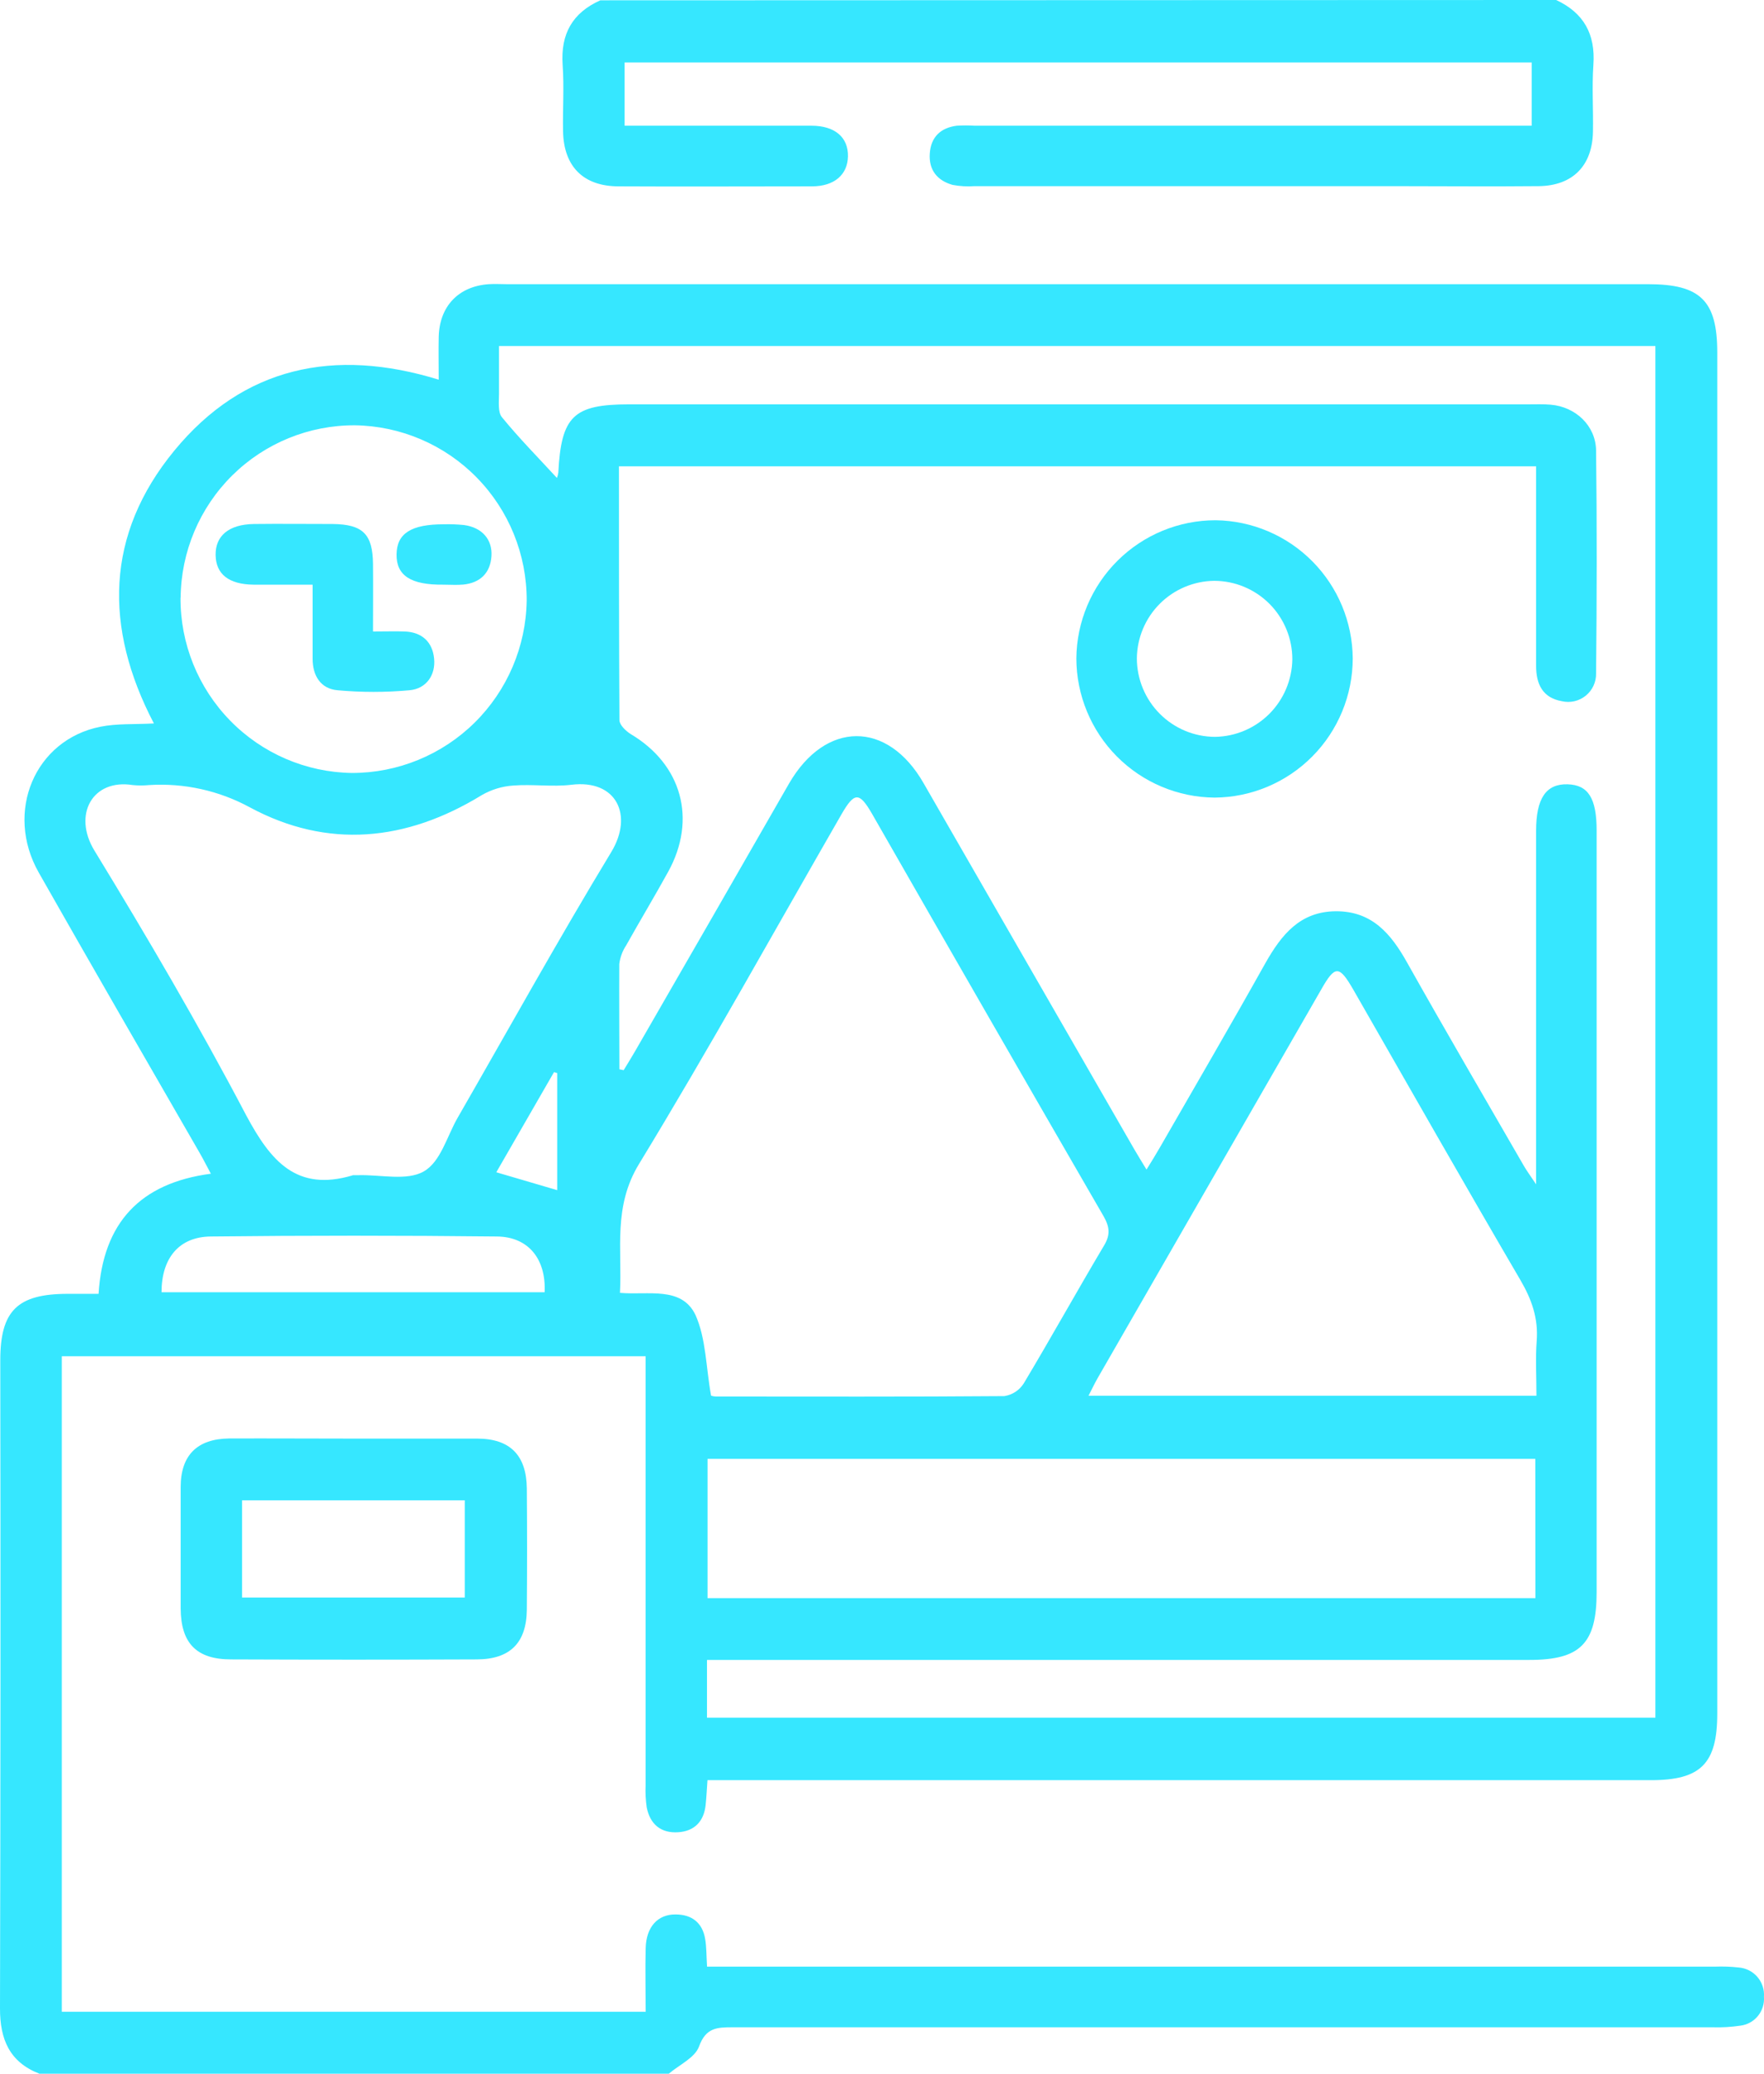 <svg width="57" height="67" viewBox="0 0 57 67" fill="none" xmlns="http://www.w3.org/2000/svg">
<g clip-path="url(#clip0_189_6469)">
<path d="M1.276 67.001C0.308 66.626 -0.003 65.889 2.88059e-05 64.888C0.017 57.909 0.02 50.93 0.009 43.95C0.009 42.35 0.562 41.806 2.178 41.803H3.185C3.328 39.507 4.529 38.222 6.814 37.922C6.676 37.666 6.57 37.455 6.453 37.252C4.712 34.232 2.971 31.22 1.252 28.192C0.141 26.23 1.127 23.904 3.24 23.481C3.782 23.371 4.353 23.409 4.973 23.374C3.352 20.272 3.406 17.267 5.633 14.559C7.86 11.851 10.796 11.225 14.176 12.267C14.176 11.784 14.167 11.333 14.176 10.885C14.2 9.897 14.813 9.252 15.788 9.182C15.983 9.168 16.18 9.182 16.375 9.182H53.258C54.949 9.182 55.49 9.718 55.49 11.393V55.361C55.49 56.982 54.959 57.516 53.343 57.516H22.861C22.838 57.822 22.828 58.075 22.8 58.326C22.743 58.849 22.438 59.165 21.914 59.198C21.358 59.235 21.005 58.942 20.897 58.394C20.863 58.157 20.851 57.917 20.862 57.678C20.862 53.34 20.862 49 20.862 44.659V43.818H1.997V64.998H20.864C20.864 64.314 20.846 63.627 20.864 62.941C20.881 62.255 21.256 61.849 21.828 61.854C22.351 61.854 22.699 62.119 22.786 62.648C22.83 62.902 22.824 63.171 22.847 63.541H55.408C55.669 63.531 55.93 63.54 56.189 63.569C56.421 63.588 56.637 63.698 56.788 63.875C56.94 64.053 57.016 64.283 56.998 64.516C57.015 64.738 56.946 64.958 56.806 65.131C56.667 65.304 56.466 65.417 56.246 65.446C55.946 65.491 55.642 65.51 55.339 65.5C44.781 65.5 34.224 65.5 23.669 65.5C23.167 65.5 22.807 65.513 22.588 66.12C22.455 66.486 21.947 66.713 21.607 67.003L1.276 67.001ZM20.014 34.548L20.152 34.577C20.273 34.377 20.399 34.178 20.515 33.975C22.179 31.092 23.838 28.208 25.492 25.323C26.671 23.278 28.682 23.271 29.845 25.306C32.116 29.248 34.385 33.19 36.652 37.133C36.768 37.336 36.894 37.533 37.047 37.788C37.221 37.512 37.352 37.292 37.482 37.069C38.621 35.087 39.772 33.114 40.888 31.119C41.41 30.198 42.008 29.448 43.169 29.442C44.331 29.437 44.945 30.167 45.464 31.093C46.7 33.293 47.975 35.474 49.236 37.66C49.326 37.818 49.434 37.962 49.636 38.264V26.841C49.636 25.794 49.958 25.321 50.653 25.34C51.32 25.36 51.592 25.789 51.592 26.836V51.437C51.592 53.098 51.069 53.631 49.417 53.631H22.845V55.498H53.491V11.18H16.124C16.124 11.731 16.124 12.227 16.124 12.731C16.124 12.986 16.084 13.315 16.218 13.479C16.773 14.158 17.39 14.784 17.996 15.442C18.018 15.386 18.034 15.328 18.041 15.268C18.135 13.446 18.532 13.064 20.327 13.064H49.391C49.629 13.064 49.87 13.054 50.108 13.075C50.913 13.144 51.564 13.752 51.574 14.558C51.604 16.957 51.599 19.356 51.574 21.755C51.577 21.893 51.549 22.029 51.491 22.154C51.434 22.279 51.348 22.389 51.241 22.476C51.135 22.563 51.01 22.624 50.876 22.655C50.742 22.686 50.602 22.686 50.468 22.655C49.838 22.544 49.636 22.093 49.636 21.511C49.636 19.612 49.636 17.715 49.636 15.817V15.067H20C20 17.831 20 20.555 20.016 23.268C20.016 23.421 20.221 23.617 20.381 23.718C22.03 24.697 22.525 26.469 21.592 28.164C21.151 28.964 20.679 29.748 20.233 30.545C20.114 30.725 20.038 30.93 20.011 31.144C20.004 32.294 20.014 33.422 20.014 34.553V34.548ZM22.974 45.093C23.027 45.11 23.082 45.12 23.138 45.121C26.242 45.121 29.349 45.133 32.453 45.107C32.582 45.087 32.704 45.04 32.813 44.969C32.921 44.898 33.013 44.804 33.082 44.694C33.965 43.219 34.799 41.715 35.678 40.237C35.887 39.889 35.852 39.632 35.659 39.294C33.153 34.962 30.657 30.625 28.172 26.283C27.766 25.585 27.609 25.585 27.19 26.311C25.018 30.083 22.91 33.894 20.648 37.608C19.81 38.985 20.103 40.347 20.033 41.771C20.949 41.852 22.02 41.55 22.471 42.481C22.817 43.249 22.811 44.186 22.978 45.099L22.974 45.093ZM11.393 37.969H11.588C12.302 37.95 13.143 38.16 13.691 37.849C14.24 37.538 14.44 36.718 14.787 36.115C16.436 33.25 18.038 30.357 19.751 27.53C20.472 26.342 19.925 25.177 18.464 25.355C17.843 25.43 17.204 25.33 16.578 25.381C16.221 25.405 15.875 25.512 15.565 25.691C13.127 27.186 10.585 27.436 8.078 26.087C7.079 25.543 5.947 25.293 4.813 25.365C4.639 25.382 4.464 25.382 4.29 25.365C2.988 25.156 2.344 26.323 3.052 27.483C4.762 30.285 6.425 33.122 7.954 36.033C8.748 37.514 9.579 38.515 11.396 37.974L11.393 37.969ZM49.61 47.135H22.863V51.635H49.614L49.61 47.135ZM49.647 45.095C49.647 44.456 49.612 43.889 49.655 43.328C49.711 42.6 49.497 41.989 49.133 41.365C47.312 38.25 45.527 35.113 43.735 31.985C43.272 31.18 43.141 31.179 42.69 31.974C40.283 36.155 37.876 40.337 35.471 44.521C35.37 44.696 35.285 44.88 35.173 45.095H49.647ZM5.833 19.305C5.823 20.791 6.4 22.221 7.438 23.283C8.475 24.345 9.889 24.953 11.372 24.974C12.855 24.975 14.279 24.391 15.336 23.349C16.392 22.306 16.997 20.889 17.019 19.403C17.024 17.917 16.444 16.489 15.405 15.429C14.367 14.369 12.952 13.763 11.47 13.741C9.987 13.734 8.561 14.316 7.505 15.36C6.45 16.404 5.85 17.824 5.837 19.311L5.833 19.305ZM5.215 41.752H17.599C17.648 40.679 17.076 39.96 16.056 39.95C12.974 39.916 9.892 39.916 6.808 39.95C5.79 39.962 5.219 40.642 5.219 41.757L5.215 41.752ZM18.005 38.453V34.67L17.902 34.639L16.037 37.875L18.005 38.453Z" fill="#36E7FF"/>
<path d="M50.284 0C51.172 0.414 51.557 1.099 51.487 2.094C51.437 2.809 51.487 3.531 51.473 4.252C51.456 5.35 50.822 5.997 49.732 6.014C48.147 6.03 46.563 6.014 44.978 6.014C40.482 6.014 35.988 6.014 31.494 6.014C31.256 6.032 31.017 6.018 30.782 5.974C30.287 5.836 30.007 5.493 30.044 4.96C30.08 4.428 30.392 4.13 30.914 4.062C31.109 4.05 31.305 4.05 31.499 4.062H49.493V2.019H20.183V4.062H21.334C22.964 4.062 24.592 4.062 26.22 4.062C26.979 4.062 27.413 4.437 27.4 5.055C27.388 5.643 26.96 6.018 26.246 6.021C24.156 6.021 22.077 6.032 19.993 6.021C18.851 6.021 18.217 5.381 18.194 4.247C18.18 3.528 18.231 2.806 18.18 2.09C18.113 1.094 18.499 0.412 19.399 0.01L50.284 0Z" fill="#36E7FF"/>
<path d="M11.445 46.48C12.769 46.48 14.092 46.48 15.415 46.48C16.481 46.48 17.012 47.017 17.023 48.092C17.034 49.399 17.034 50.706 17.023 52.013C17.012 53.08 16.479 53.611 15.407 53.614C12.76 53.625 10.113 53.625 7.466 53.614C6.349 53.614 5.844 53.091 5.838 51.967C5.838 50.66 5.838 49.35 5.838 48.047C5.838 47.017 6.373 46.487 7.406 46.476C8.755 46.471 10.101 46.48 11.445 46.48ZM7.822 51.615H15.018V48.474H7.822V51.615Z" fill="#36E7FF"/>
<path d="M39.248 25.77C38.062 25.761 36.928 25.284 36.091 24.442C35.255 23.6 34.783 22.462 34.78 21.273C34.791 20.085 35.271 18.949 36.114 18.113C36.956 17.277 38.095 16.808 39.281 16.809C40.456 16.824 41.577 17.3 42.405 18.135C43.233 18.97 43.702 20.096 43.711 21.273C43.709 22.461 43.239 23.6 42.403 24.442C41.567 25.284 40.433 25.762 39.248 25.77ZM39.264 23.807C39.923 23.797 40.552 23.529 41.018 23.062C41.483 22.595 41.749 21.964 41.759 21.303C41.759 20.97 41.695 20.641 41.568 20.333C41.441 20.026 41.256 19.746 41.021 19.51C40.787 19.275 40.508 19.088 40.201 18.96C39.895 18.832 39.566 18.767 39.234 18.766C38.573 18.774 37.941 19.041 37.474 19.509C37.007 19.978 36.742 20.611 36.735 21.273C36.737 21.944 37.003 22.587 37.476 23.062C37.949 23.537 38.59 23.805 39.26 23.807H39.264Z" fill="#36E7FF"/>
<path d="M12.053 20.403C12.469 20.403 12.772 20.392 13.072 20.403C13.636 20.422 13.973 20.741 14.027 21.275C14.082 21.809 13.775 22.25 13.239 22.301C12.461 22.372 11.679 22.372 10.902 22.301C10.362 22.252 10.099 21.832 10.101 21.277C10.101 20.516 10.101 19.757 10.101 18.89C9.427 18.89 8.807 18.89 8.186 18.89C7.392 18.879 6.977 18.55 6.967 17.935C6.956 17.321 7.385 16.941 8.208 16.93C9.032 16.92 9.902 16.93 10.749 16.93C11.726 16.941 12.043 17.257 12.053 18.225C12.06 18.93 12.053 19.623 12.053 20.403Z" fill="#36E7FF"/>
<path d="M14.322 18.89C13.277 18.901 12.805 18.597 12.814 17.913C12.822 17.229 13.291 16.938 14.35 16.939C14.565 16.933 14.781 16.942 14.996 16.964C15.574 17.042 15.917 17.43 15.88 17.971C15.844 18.511 15.518 18.832 14.97 18.887C14.757 18.907 14.54 18.89 14.322 18.89Z" fill="#36E7FF"/>
</g>
<defs>
<clipPath id="clip0_189_6469">
<rect width="57" height="67" fill="white"/>
</clipPath>
</defs>
</svg>
